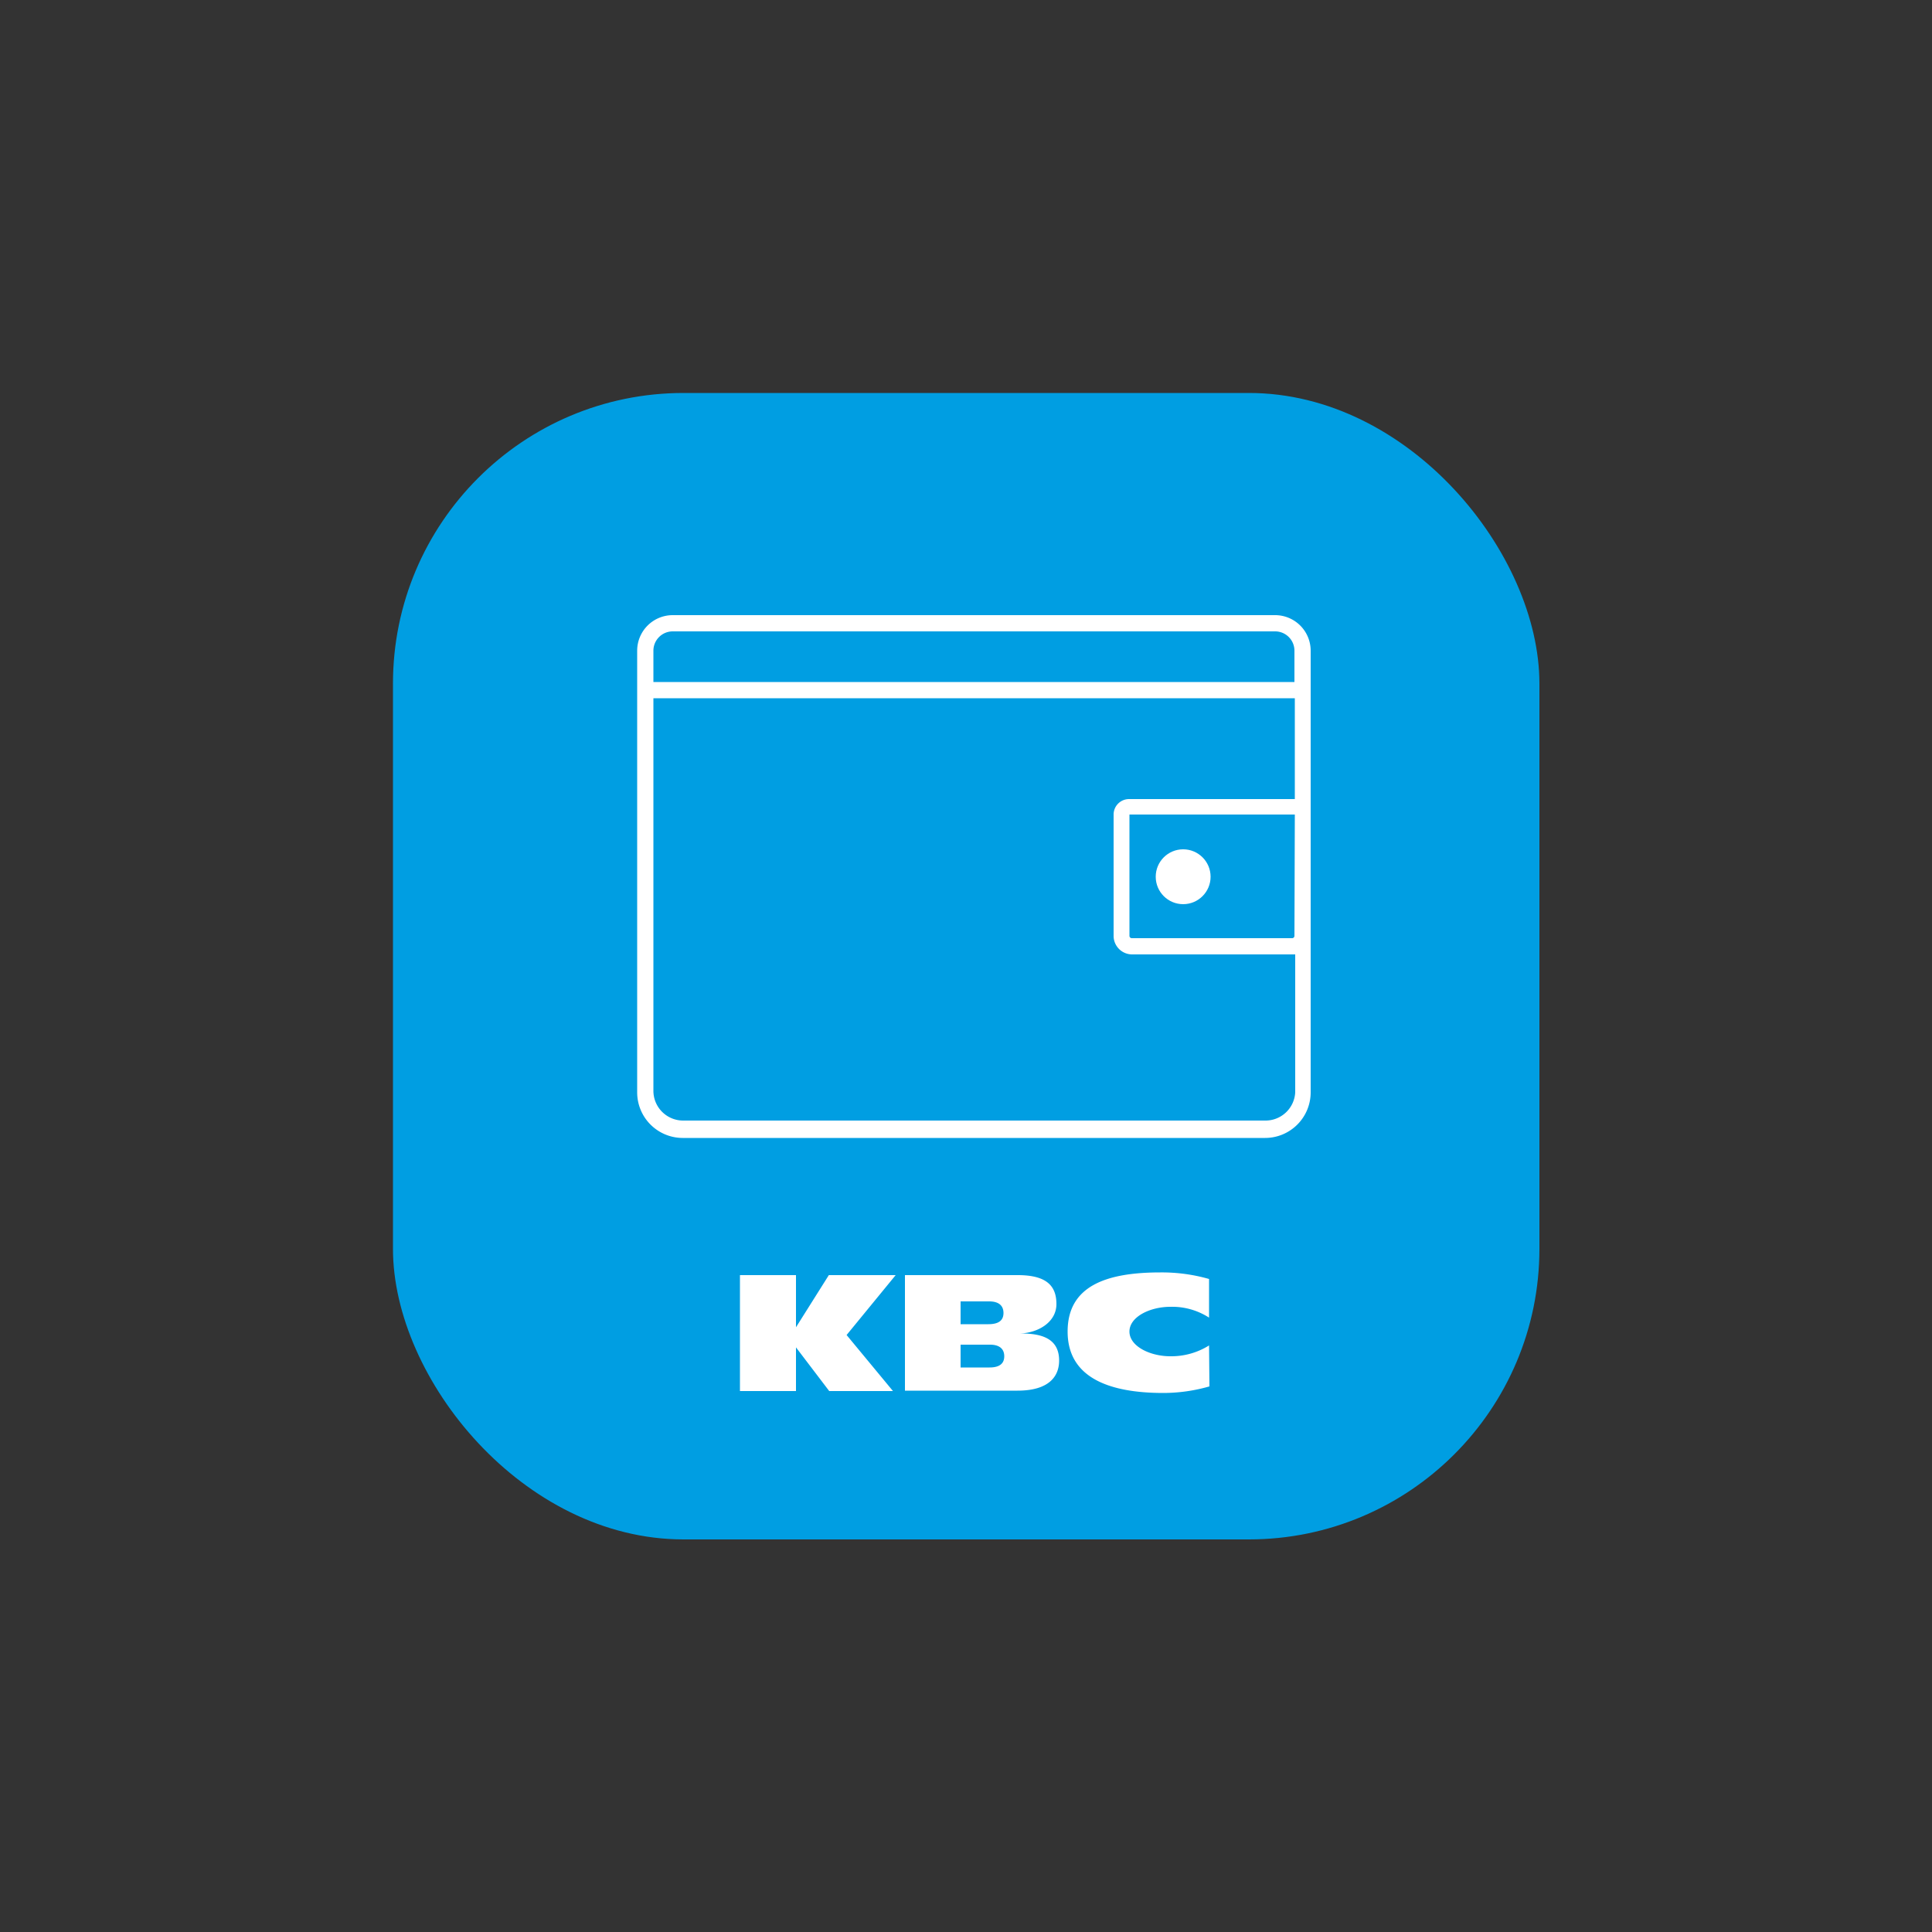 <svg xmlns="http://www.w3.org/2000/svg" viewBox="0 0 50 50"><rect x="0" y="0" width="50" height="50" fill="#333333" stroke="none"/><defs><style>.cls-1{fill:#009ee2;}.cls-2{fill:#fff;}</style></defs><title>payment-kbc-mobile</title><g id="kbc-mobile"><rect class="cls-1" x="10.17" y="10.17" width="29.67" height="29.67" rx="7.52" ry="7.52"/><path class="cls-2" d="M20.6 34.87v1.13h-1.45v-3h1.45v1.35l.85-1.35h1.73l-1.27 1.55 1.2 1.45h-1.65l-.86-1.13zM31.3 35.88a4.33 4.33 0 0 1-1.19.17c-1.43 0-2.48-.41-2.48-1.59s1-1.53 2.4-1.53a4.44 4.44 0 0 1 1.26.17v1a1.76 1.76 0 0 0-1-.28c-.53 0-1.06.26-1.06.64s.53.64 1.06.64a1.84 1.84 0 0 0 1-.28zM23.42 33h2.92c.76 0 1 .29 1 .75s-.46.74-.93.76c.48 0 1 .09 1 .7 0 .4-.25.78-1.08.78h-2.91zm1.44 2.39h.75c.28 0 .38-.12.38-.29s-.1-.3-.37-.3h-.76zm0-1.12h.72c.28 0 .39-.11.39-.29s-.11-.3-.37-.3h-.74zM33 15.92h-15.59a.92.92 0 0 0-.92.92v11.43a1.18 1.18 0 0 0 1.18 1.18h15.07a1.18 1.18 0 0 0 1.18-1.18v-11.43a.92.92 0 0 0-.92-.92zm.5 8.3a.06.06 0 0 1-.06.06h-4.15a.06.06 0 0 1-.06-.06v-3.14h4.28zm-16.09-7.88h15.59a.5.5 0 0 1 .5.5v.81h-16.59v-.81a.5.5 0 0 1 .5-.5zm15.33 12.66h-15.06a.77.77 0 0 1-.77-.77v-10.16h16.6v2.61h-4.29a.4.4 0 0 0-.4.4v3.15a.48.48 0 0 0 .48.47h4.22v3.57a.77.77 0 0 1-.78.73z"/><circle class="cls-2" cx="30.62" cy="22.69" r=".71"/></g></svg>